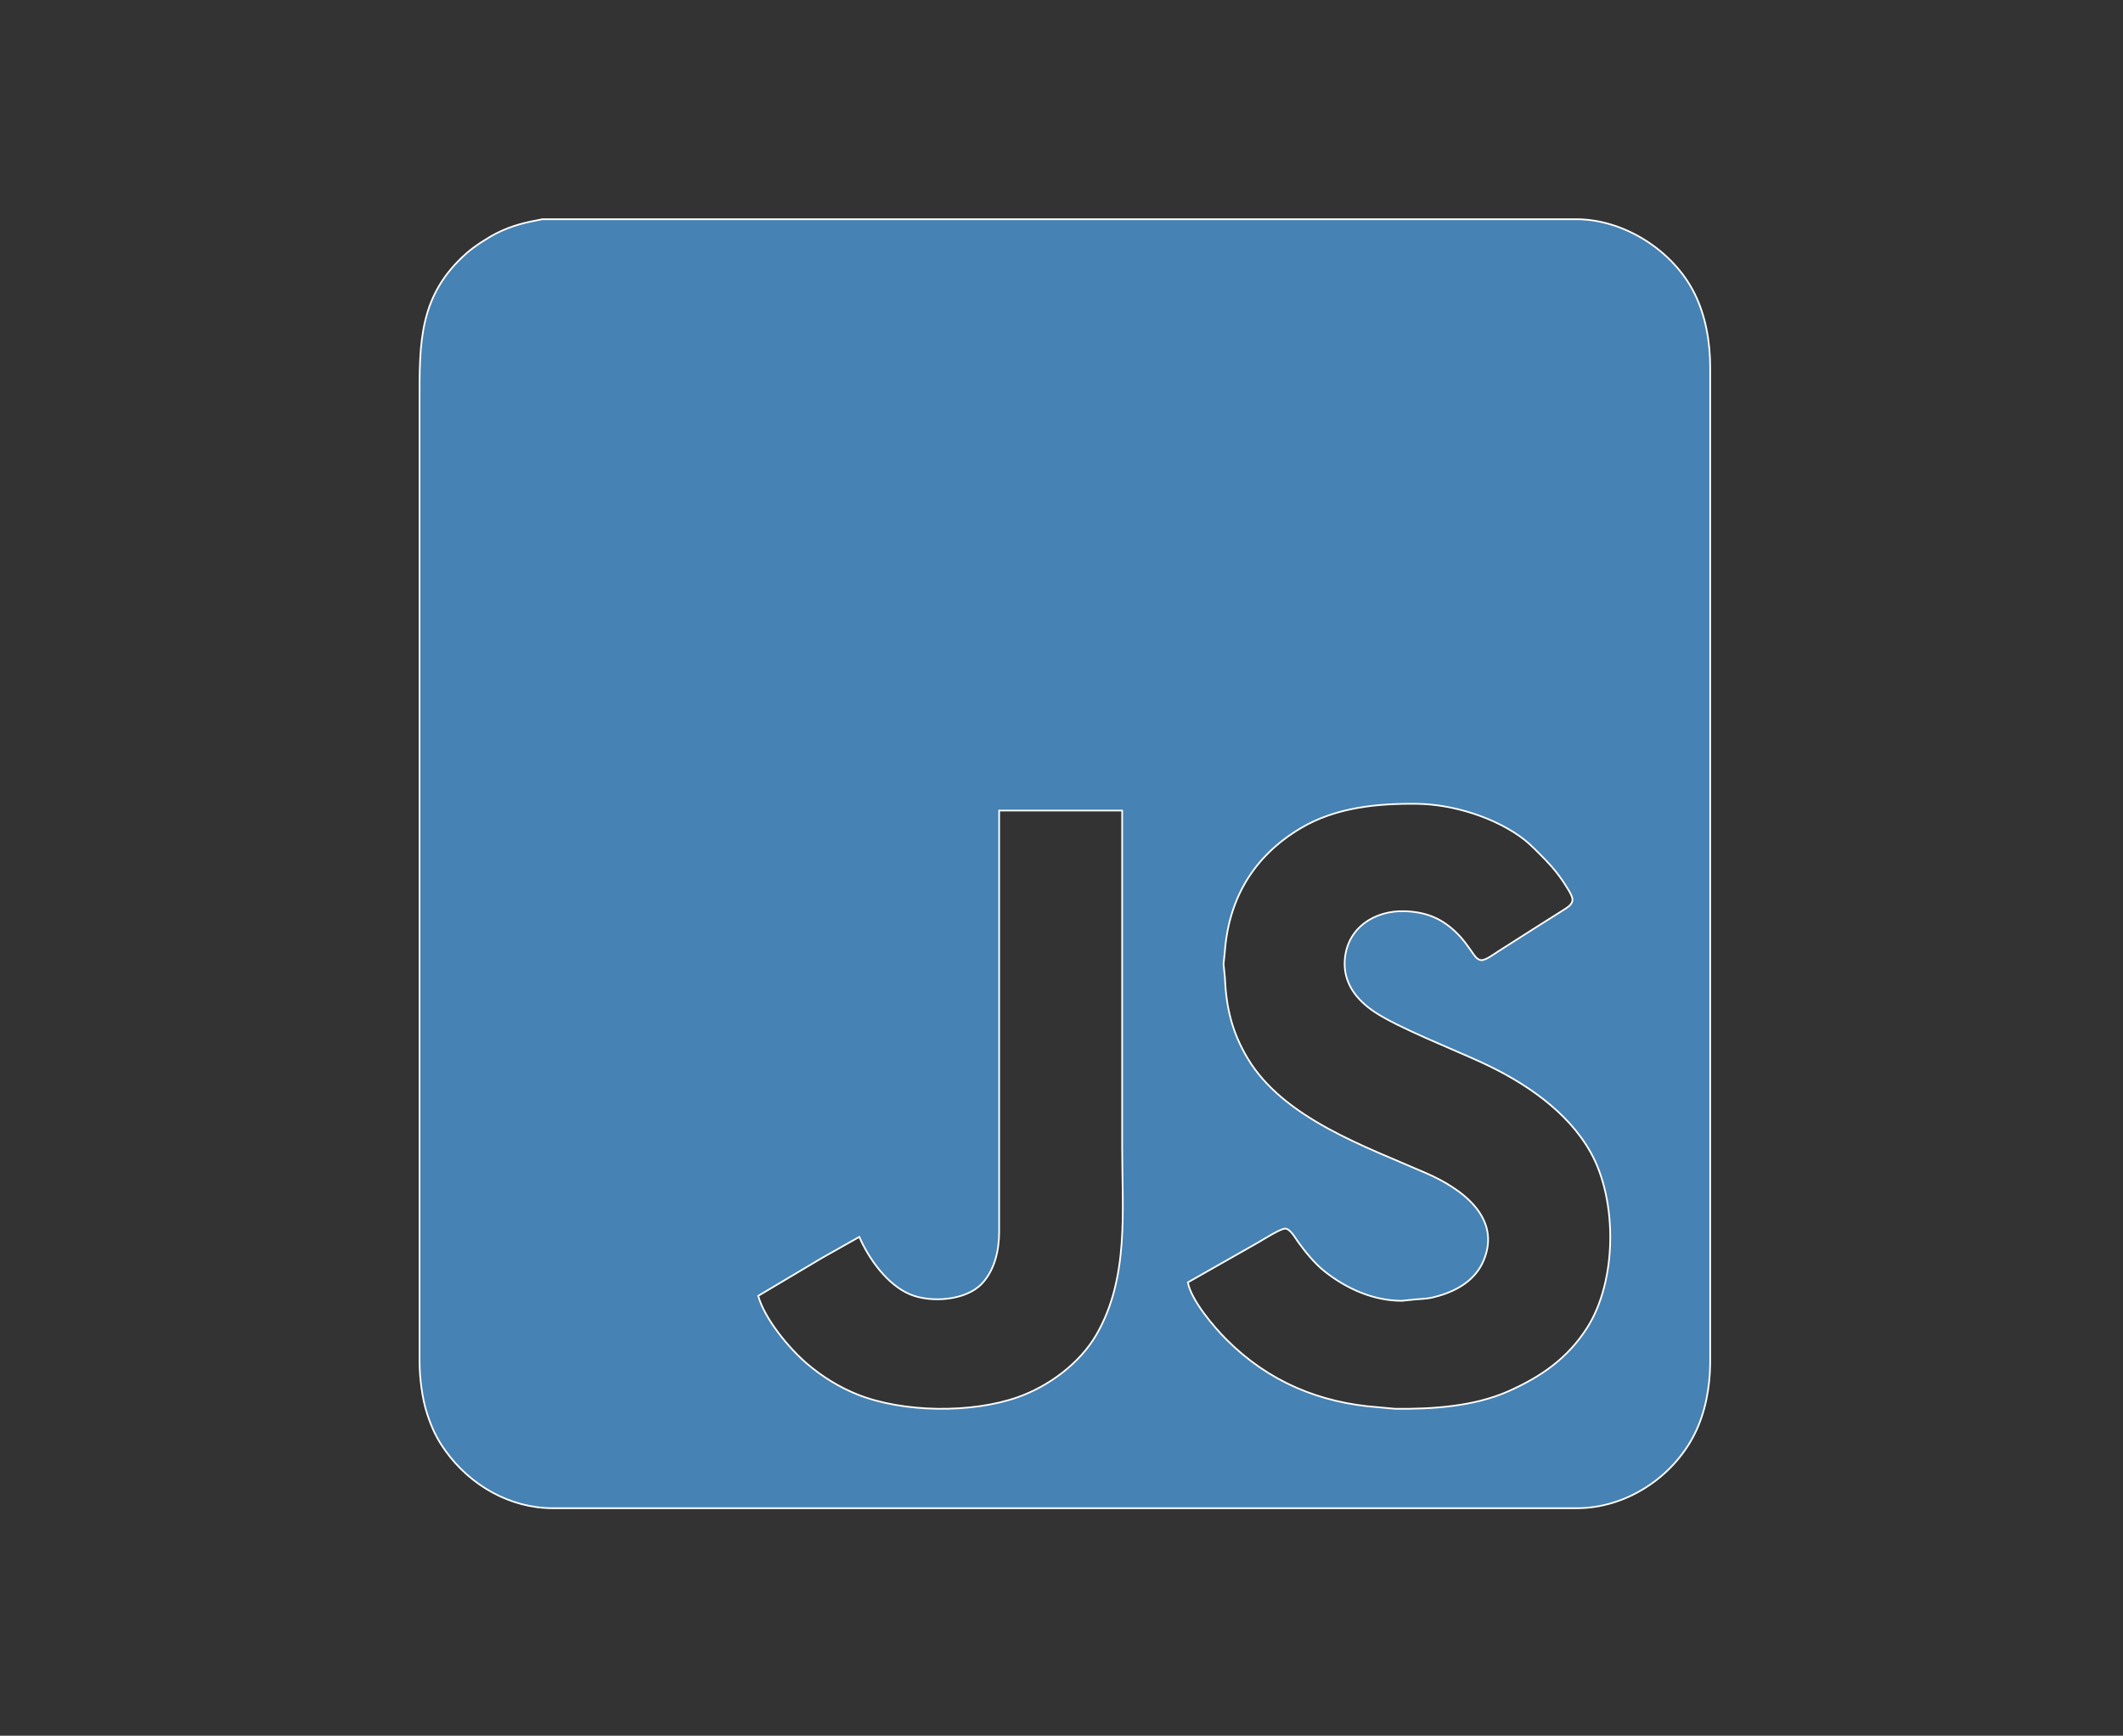 <?xml version="1.0" encoding="UTF-8" standalone="no"?>
<!DOCTYPE svg PUBLIC "-//W3C//DTD SVG 20010904//EN"
              "http://www.w3.org/TR/2001/REC-SVG-20010904/DTD/svg10.dtd">

<svg xmlns="http://www.w3.org/2000/svg"
     width="222.261mm" height="181.69mm"
     viewBox="0 0 1260 1030">
  <rect x="0" y="0" width="1260" height="1030" fill="#333333" stroke="none"/>
  <path id="Selection"
        fill="#4682b4" stroke="white" stroke-width="1"
        d="M 322.00,130.09
           C 311.98,131.94 304.21,133.68 295.00,138.27
             289.56,140.98 281.52,146.20 277.00,150.18
             248.51,175.27 249.00,203.43 249.00,238.00
             249.00,238.00 249.00,294.00 249.00,294.00
             249.00,294.00 249.00,808.00 249.00,808.00
             249.01,817.37 250.56,830.12 253.51,839.00
             256.41,847.69 259.05,853.50 264.43,861.00
             279.04,881.39 302.60,894.96 328.00,895.00
             328.00,895.00 355.00,895.00 355.00,895.00
             355.00,895.00 408.00,895.00 408.00,895.00
             408.00,895.00 936.00,895.00 936.00,895.00
             965.05,894.95 992.80,876.79 1005.73,851.00
             1012.18,838.12 1014.83,823.32 1015.00,809.00
             1015.00,809.00 1015.00,598.00 1015.00,598.00
             1015.00,598.00 1015.00,218.00 1015.00,218.00
             1014.98,203.05 1012.37,187.47 1005.63,174.00
             993.05,148.84 964.25,130.33 936.00,130.09
             936.00,130.09 802.00,130.09 802.00,130.09
             802.00,130.09 534.00,130.09 534.00,130.09
             534.00,130.09 394.00,130.09 394.00,130.09
             394.00,130.09 322.00,130.09 322.00,130.09 Z
           M 705.00,761.00
           C 705.00,761.00 747.00,737.15 747.00,737.15
             749.86,735.52 760.29,728.83 762.91,729.09
             765.93,729.40 768.75,734.67 770.43,737.00
             774.64,742.86 780.38,749.86 786.00,754.33
             798.97,764.67 815.09,771.92 832.00,771.92
             832.00,771.92 840.00,771.09 840.00,771.09
             845.89,770.66 848.09,770.72 854.00,768.96
             865.40,765.58 875.73,759.42 880.54,748.00
             891.27,722.50 867.43,705.41 847.00,696.42
             810.53,680.40 761.78,663.76 740.45,628.00
             731.14,612.39 727.75,597.92 726.96,580.00
             726.96,580.00 726.18,572.00 726.18,572.00
             726.18,572.00 726.91,565.00 726.91,565.00
             729.25,533.03 744.17,508.00 772.00,491.45
             792.76,479.11 817.41,476.73 841.00,477.00
             862.35,477.25 888.18,485.26 905.00,498.52
             908.48,501.26 913.76,506.70 916.99,510.00
             922.14,515.29 926.36,520.69 930.19,527.00
             931.24,528.73 933.28,531.88 933.27,533.91
             933.25,536.80 930.13,538.56 928.00,539.95
             928.00,539.95 912.00,550.05 912.00,550.05
             912.00,550.05 889.00,564.69 889.00,564.69
             886.74,566.14 881.70,569.95 879.09,569.76
             876.55,569.57 874.98,566.86 873.66,564.99
             870.76,560.90 868.58,557.65 864.96,554.04
             855.96,545.03 846.57,541.22 834.00,540.74
             815.84,540.05 799.28,550.67 798.09,570.00
             797.26,583.54 805.31,593.55 816.00,600.64
             829.73,609.76 862.31,622.64 879.00,630.31
             904.32,641.94 930.32,659.18 944.14,684.00
             960.07,712.61 959.69,760.26 941.91,788.00
             930.21,806.26 914.46,817.08 895.00,825.69
             874.75,834.65 849.85,836.25 828.00,836.00
             828.00,836.00 818.00,835.09 818.00,835.09
             783.18,832.54 752.81,819.84 728.00,795.00
             720.37,787.36 707.03,771.68 705.00,761.00 Z
           M 666.00,481.00
           C 666.00,481.00 666.00,681.00 666.00,681.00
             666.00,718.43 670.24,758.27 650.72,792.00
             640.86,809.03 622.46,822.64 604.00,829.14
             576.61,838.78 536.00,838.30 509.00,827.55
             498.10,823.21 487.89,816.88 479.00,809.27
             468.21,800.03 453.95,782.84 450.00,769.00
             450.00,769.00 488.00,746.40 488.00,746.40
             488.00,746.40 510.00,734.00 510.00,734.00
             515.64,747.02 526.59,762.36 540.00,768.05
             552.30,773.26 573.10,771.88 582.68,761.82
             590.41,753.69 592.98,741.87 593.00,731.00
             593.00,731.00 593.00,481.00 593.00,481.00
             593.00,481.00 666.00,481.00 666.00,481.00 Z" />
</svg>
